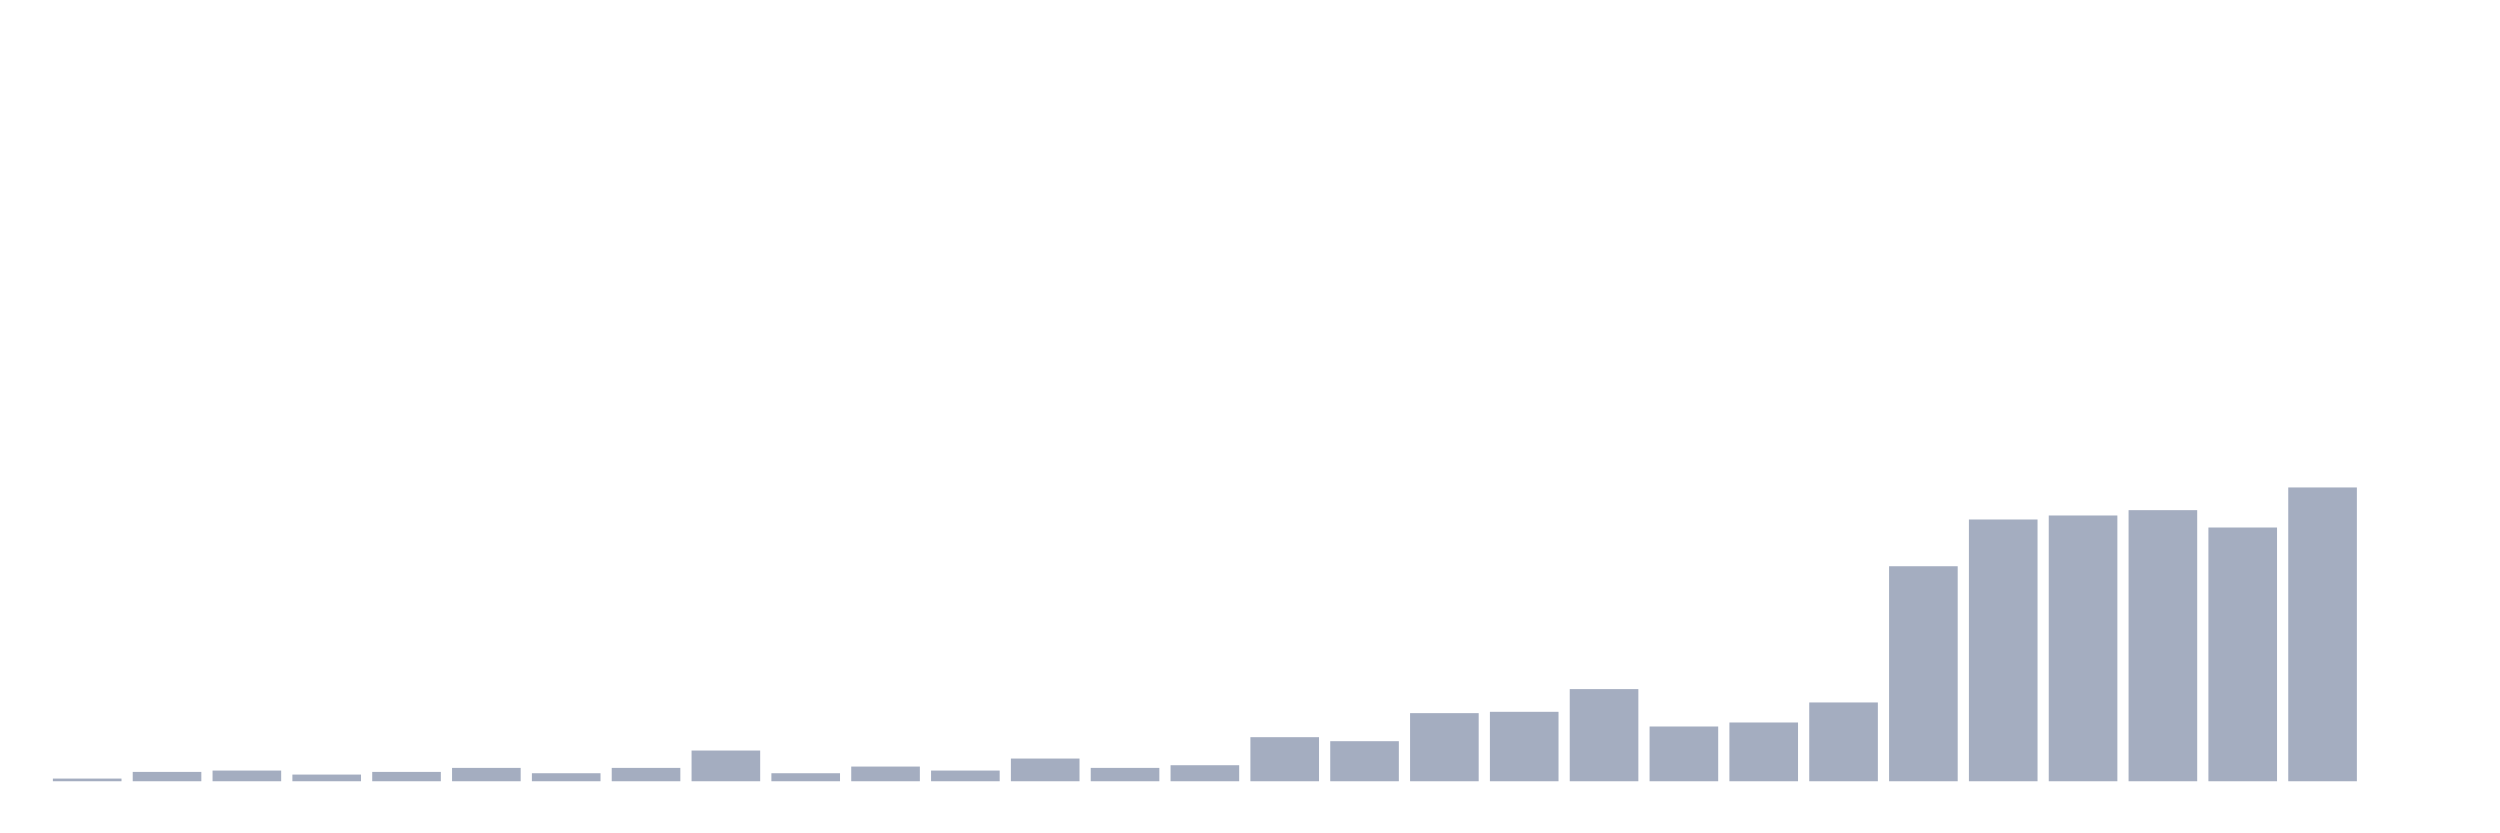 <svg xmlns="http://www.w3.org/2000/svg" viewBox="0 0 480 160"><g transform="translate(10,10)"><rect class="bar" x="0.153" width="13.175" y="139.487" height="0.513" fill="rgb(164,173,192)"></rect><rect class="bar" x="15.482" width="13.175" y="138.205" height="1.795" fill="rgb(164,173,192)"></rect><rect class="bar" x="30.81" width="13.175" y="137.949" height="2.051" fill="rgb(164,173,192)"></rect><rect class="bar" x="46.138" width="13.175" y="138.718" height="1.282" fill="rgb(164,173,192)"></rect><rect class="bar" x="61.466" width="13.175" y="138.205" height="1.795" fill="rgb(164,173,192)"></rect><rect class="bar" x="76.794" width="13.175" y="137.436" height="2.564" fill="rgb(164,173,192)"></rect><rect class="bar" x="92.123" width="13.175" y="138.462" height="1.538" fill="rgb(164,173,192)"></rect><rect class="bar" x="107.451" width="13.175" y="137.436" height="2.564" fill="rgb(164,173,192)"></rect><rect class="bar" x="122.779" width="13.175" y="134.103" height="5.897" fill="rgb(164,173,192)"></rect><rect class="bar" x="138.107" width="13.175" y="138.462" height="1.538" fill="rgb(164,173,192)"></rect><rect class="bar" x="153.436" width="13.175" y="137.179" height="2.821" fill="rgb(164,173,192)"></rect><rect class="bar" x="168.764" width="13.175" y="137.949" height="2.051" fill="rgb(164,173,192)"></rect><rect class="bar" x="184.092" width="13.175" y="135.641" height="4.359" fill="rgb(164,173,192)"></rect><rect class="bar" x="199.42" width="13.175" y="137.436" height="2.564" fill="rgb(164,173,192)"></rect><rect class="bar" x="214.748" width="13.175" y="136.923" height="3.077" fill="rgb(164,173,192)"></rect><rect class="bar" x="230.077" width="13.175" y="131.538" height="8.462" fill="rgb(164,173,192)"></rect><rect class="bar" x="245.405" width="13.175" y="132.308" height="7.692" fill="rgb(164,173,192)"></rect><rect class="bar" x="260.733" width="13.175" y="126.923" height="13.077" fill="rgb(164,173,192)"></rect><rect class="bar" x="276.061" width="13.175" y="126.667" height="13.333" fill="rgb(164,173,192)"></rect><rect class="bar" x="291.39" width="13.175" y="122.308" height="17.692" fill="rgb(164,173,192)"></rect><rect class="bar" x="306.718" width="13.175" y="129.487" height="10.513" fill="rgb(164,173,192)"></rect><rect class="bar" x="322.046" width="13.175" y="128.718" height="11.282" fill="rgb(164,173,192)"></rect><rect class="bar" x="337.374" width="13.175" y="124.872" height="15.128" fill="rgb(164,173,192)"></rect><rect class="bar" x="352.702" width="13.175" y="98.718" height="41.282" fill="rgb(164,173,192)"></rect><rect class="bar" x="368.031" width="13.175" y="89.744" height="50.256" fill="rgb(164,173,192)"></rect><rect class="bar" x="383.359" width="13.175" y="88.974" height="51.026" fill="rgb(164,173,192)"></rect><rect class="bar" x="398.687" width="13.175" y="87.949" height="52.051" fill="rgb(164,173,192)"></rect><rect class="bar" x="414.015" width="13.175" y="91.282" height="48.718" fill="rgb(164,173,192)"></rect><rect class="bar" x="429.344" width="13.175" y="83.59" height="56.41" fill="rgb(164,173,192)"></rect><rect class="bar" x="444.672" width="13.175" y="140" height="0" fill="rgb(164,173,192)"></rect></g></svg>